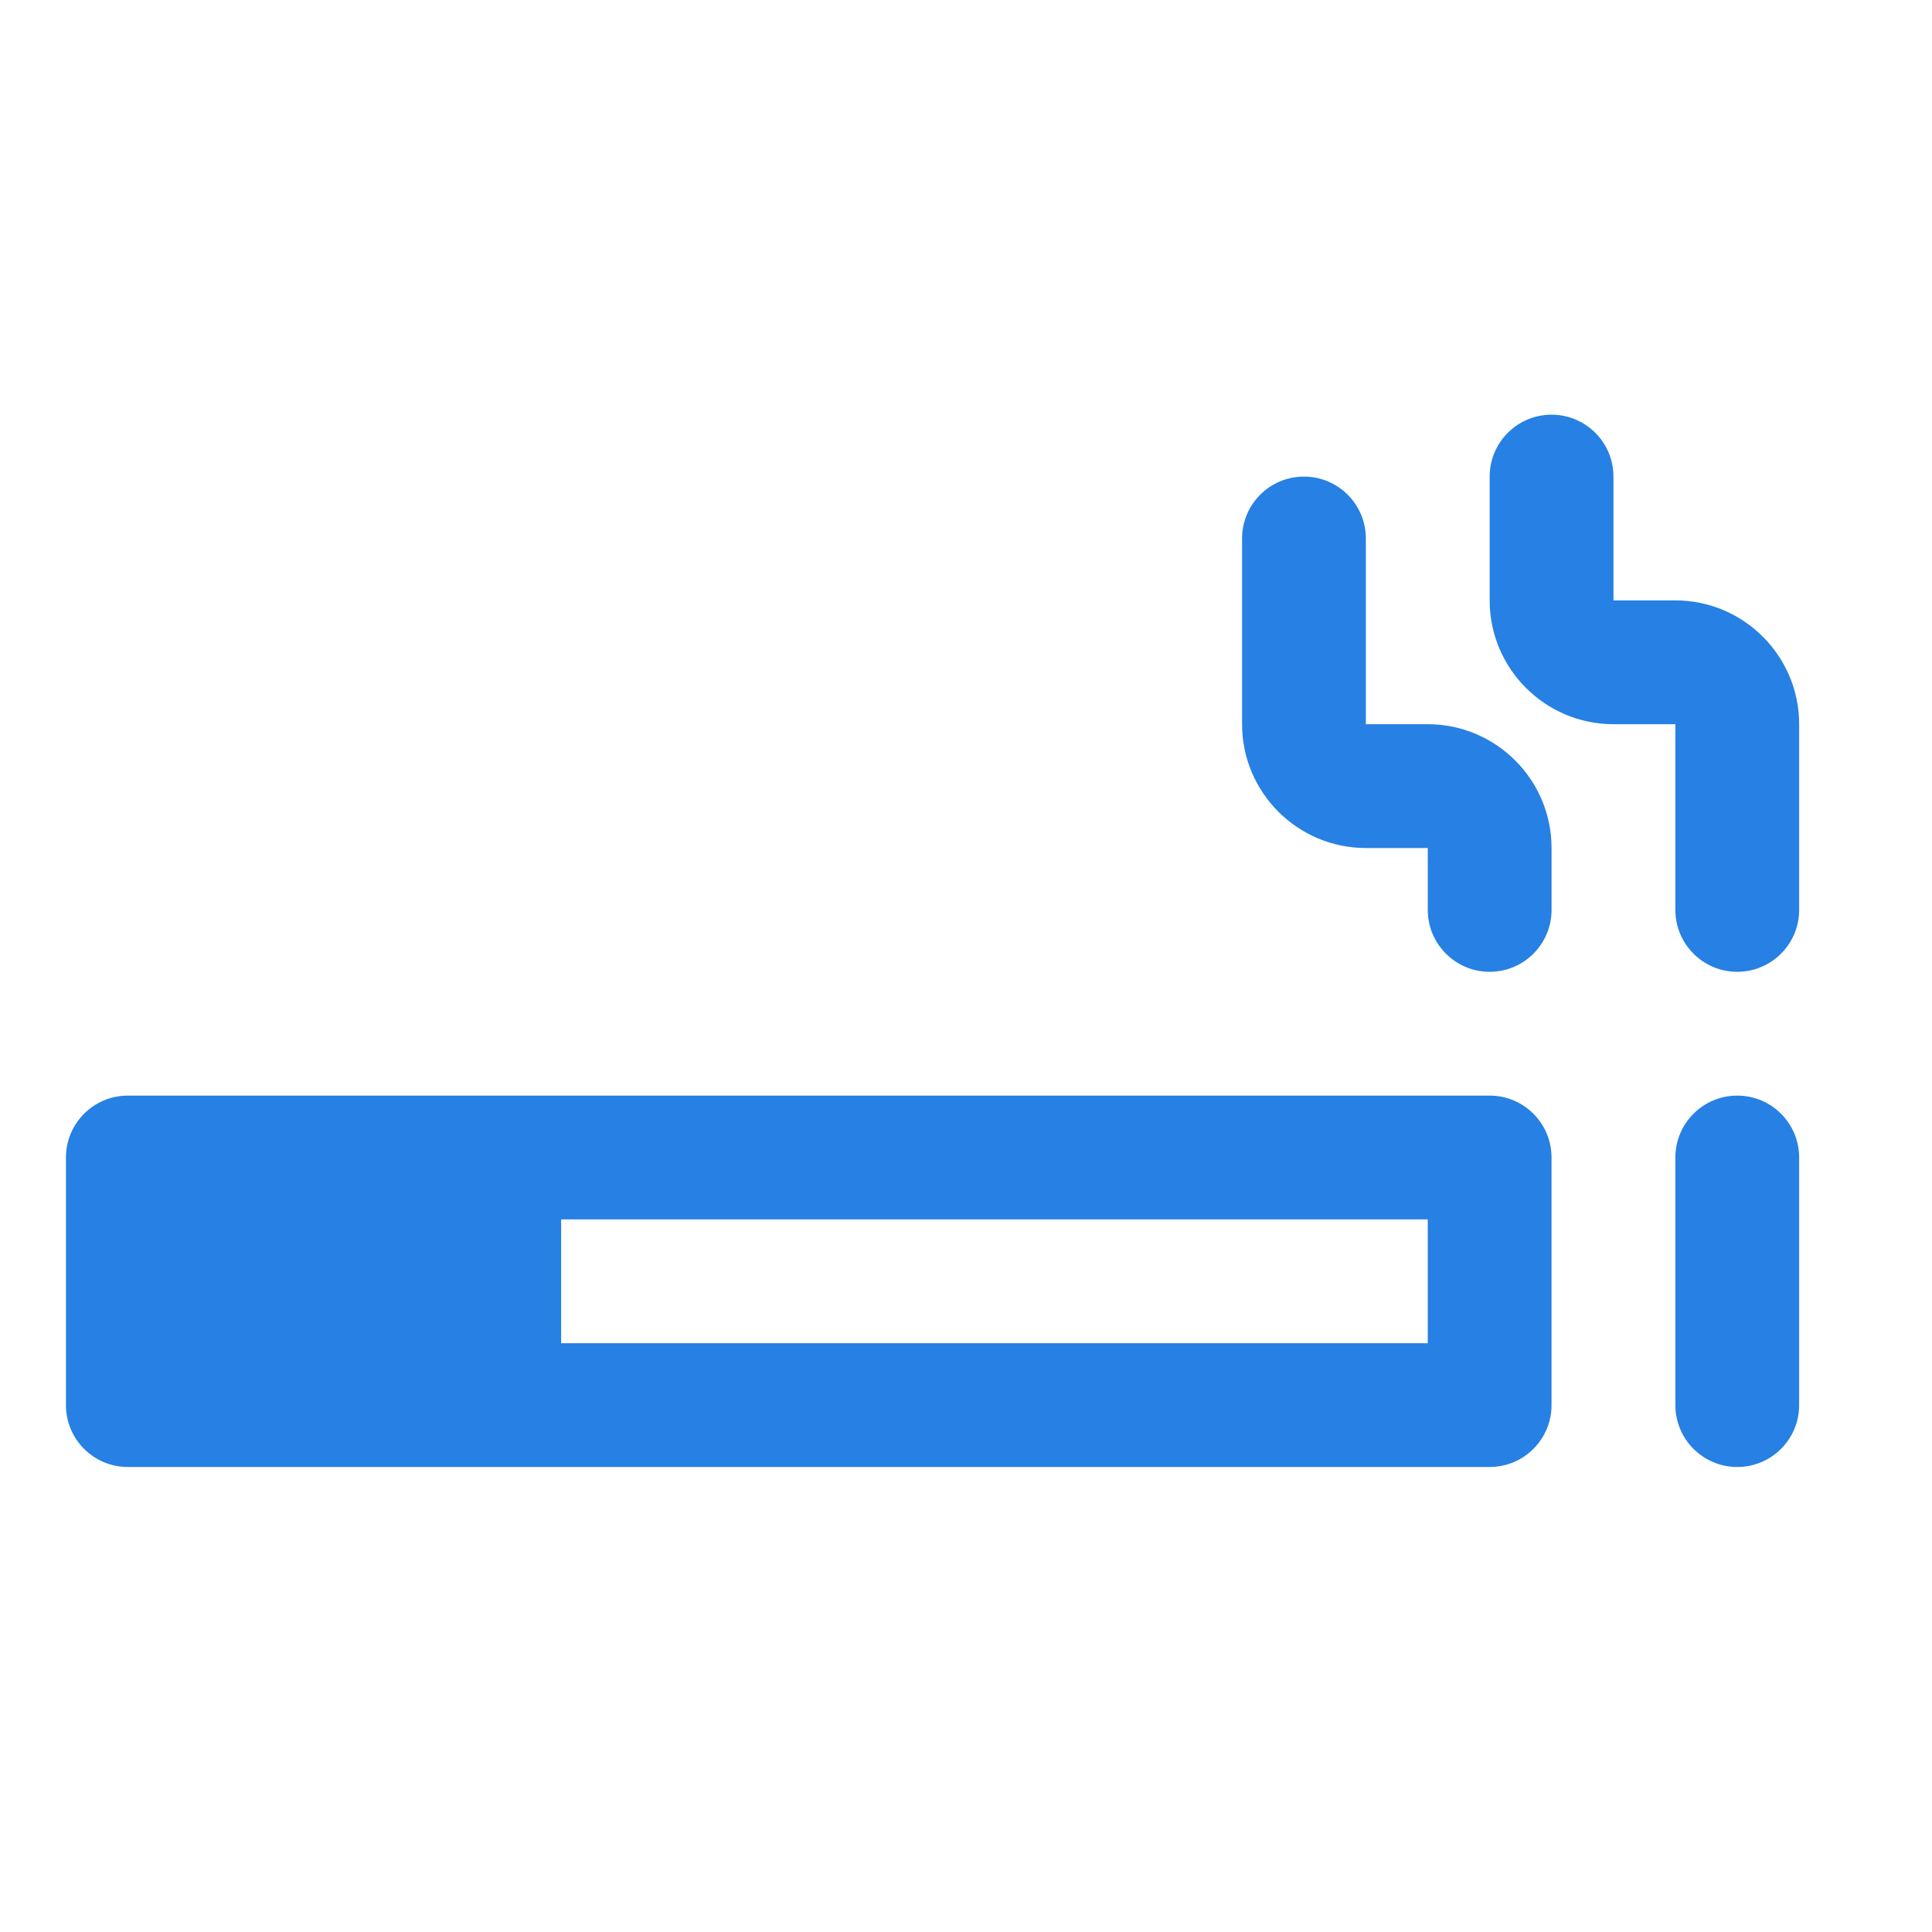 <?xml version="1.0" encoding="UTF-8" standalone="no"?>
<!-- Generator: Adobe Illustrator 16.0.0, SVG Export Plug-In . SVG Version: 6.00 Build 0)  -->

<svg
   xmlns:dc="http://purl.org/dc/elements/1.1/"
   xmlns:cc="http://creativecommons.org/ns#"
   xmlns:rdf="http://www.w3.org/1999/02/22-rdf-syntax-ns#"
   xmlns:svg="http://www.w3.org/2000/svg"
   xmlns="http://www.w3.org/2000/svg"
   xmlns:sodipodi="http://sodipodi.sourceforge.net/DTD/sodipodi-0.dtd"
   xmlns:inkscape="http://www.inkscape.org/namespaces/inkscape"
   version="1.1"
   id="Capa_1"
   x="0px"
   y="0px"
   width="512px"
   height="512px"
   viewBox="0 0 470.061 470.061"
   style="enable-background:new 0 0 470.061 470.061;"
   xml:space="preserve"
   sodipodi:docname="drug.svg"
   inkscape:version="0.92.2 2405546, 2018-03-11"><defs
   id="defs43">
	

		
		
	</defs><sodipodi:namedview
   pagecolor="#ffffff"
   bordercolor="#666666"
   borderopacity="1"
   objecttolerance="10"
   gridtolerance="10"
   guidetolerance="10"
   inkscape:pageopacity="0"
   inkscape:pageshadow="2"
   inkscape:window-width="2560"
   inkscape:window-height="1347"
   id="namedview41"
   showgrid="false"
   inkscape:zoom="0.921875"
   inkscape:cx="-287.37711"
   inkscape:cy="147.59914"
   inkscape:window-x="0"
   inkscape:window-y="0"
   inkscape:window-maximized="1"
   inkscape:current-layer="Capa_1" />

<g
   id="g10">
</g>
<g
   id="g12">
</g>
<g
   id="g14">
</g>
<g
   id="g16">
</g>
<g
   id="g18">
</g>
<g
   id="g20">
</g>
<g
   id="g22">
</g>
<g
   id="g24">
</g>
<g
   id="g26">
</g>
<g
   id="g28">
</g>
<g
   id="g30">
</g>
<g
   id="g32">
</g>
<g
   id="g34">
</g>
<g
   id="g36">
</g>
<g
   id="g38">
</g>
<g
   id="g845"
   transform="matrix(5.468,0,0,5.468,2388.771,-375.542)"><path
     style="fill:#2780e3;fill-opacity:1;stroke-width:0.918"
     id="path2-3"
     d="m -370.581,117.43 h -60.594 c -1.521,0 -2.754,1.233 -2.754,2.754 v 11.017 c 0,1.521 1.233,2.754 2.754,2.754 h 60.594 c 1.521,0 2.754,-1.233 2.754,-2.754 v -11.017 c 0,-1.521 -1.233,-2.754 -2.754,-2.754 z m -2.754,11.017 h -38.56 v -5.509 h 38.56 z"
     inkscape:connector-curvature="0" /><path
     style="fill:#2780e3;fill-opacity:1;stroke-width:0.918"
     id="path4-6"
     d="m -356.809,120.184 v 11.017 c 0,1.521 -1.233,2.754 -2.754,2.754 -1.521,0 -2.754,-1.233 -2.754,-2.754 v -11.017 c 0,-1.521 1.233,-2.754 2.754,-2.754 1.521,0 2.754,1.233 2.754,2.754 z"
     inkscape:connector-curvature="0" /><path
     style="fill:#2780e3;fill-opacity:1;stroke-width:0.918"
     id="path6"
     d="m -356.809,100.904 v 8.263 c 0,1.521 -1.233,2.754 -2.754,2.754 -1.521,0 -2.754,-1.233 -2.754,-2.754 v -8.263 h -2.754 c -3.038,0 -5.509,-2.471 -5.509,-5.509 v -5.509 c 0,-1.521 1.233,-2.754 2.754,-2.754 1.521,0 2.754,1.233 2.754,2.754 v 5.509 h 2.754 c 3.038,0 5.509,2.471 5.509,5.509 z"
     inkscape:connector-curvature="0" /><path
     style="fill:#2780e3;fill-opacity:1;stroke-width:0.918"
     id="path8"
     d="m -367.826,106.413 v 2.754 c 0,1.521 -1.233,2.754 -2.754,2.754 -1.521,0 -2.754,-1.233 -2.754,-2.754 v -2.754 h -2.754 c -3.038,0 -5.509,-2.471 -5.509,-5.509 v -8.263 c 0,-1.521 1.233,-2.754 2.754,-2.754 1.521,0 2.754,1.233 2.754,2.754 v 8.263 h 2.754 c 3.038,0 5.509,2.471 5.509,5.509 z"
     inkscape:connector-curvature="0" /></g></svg>